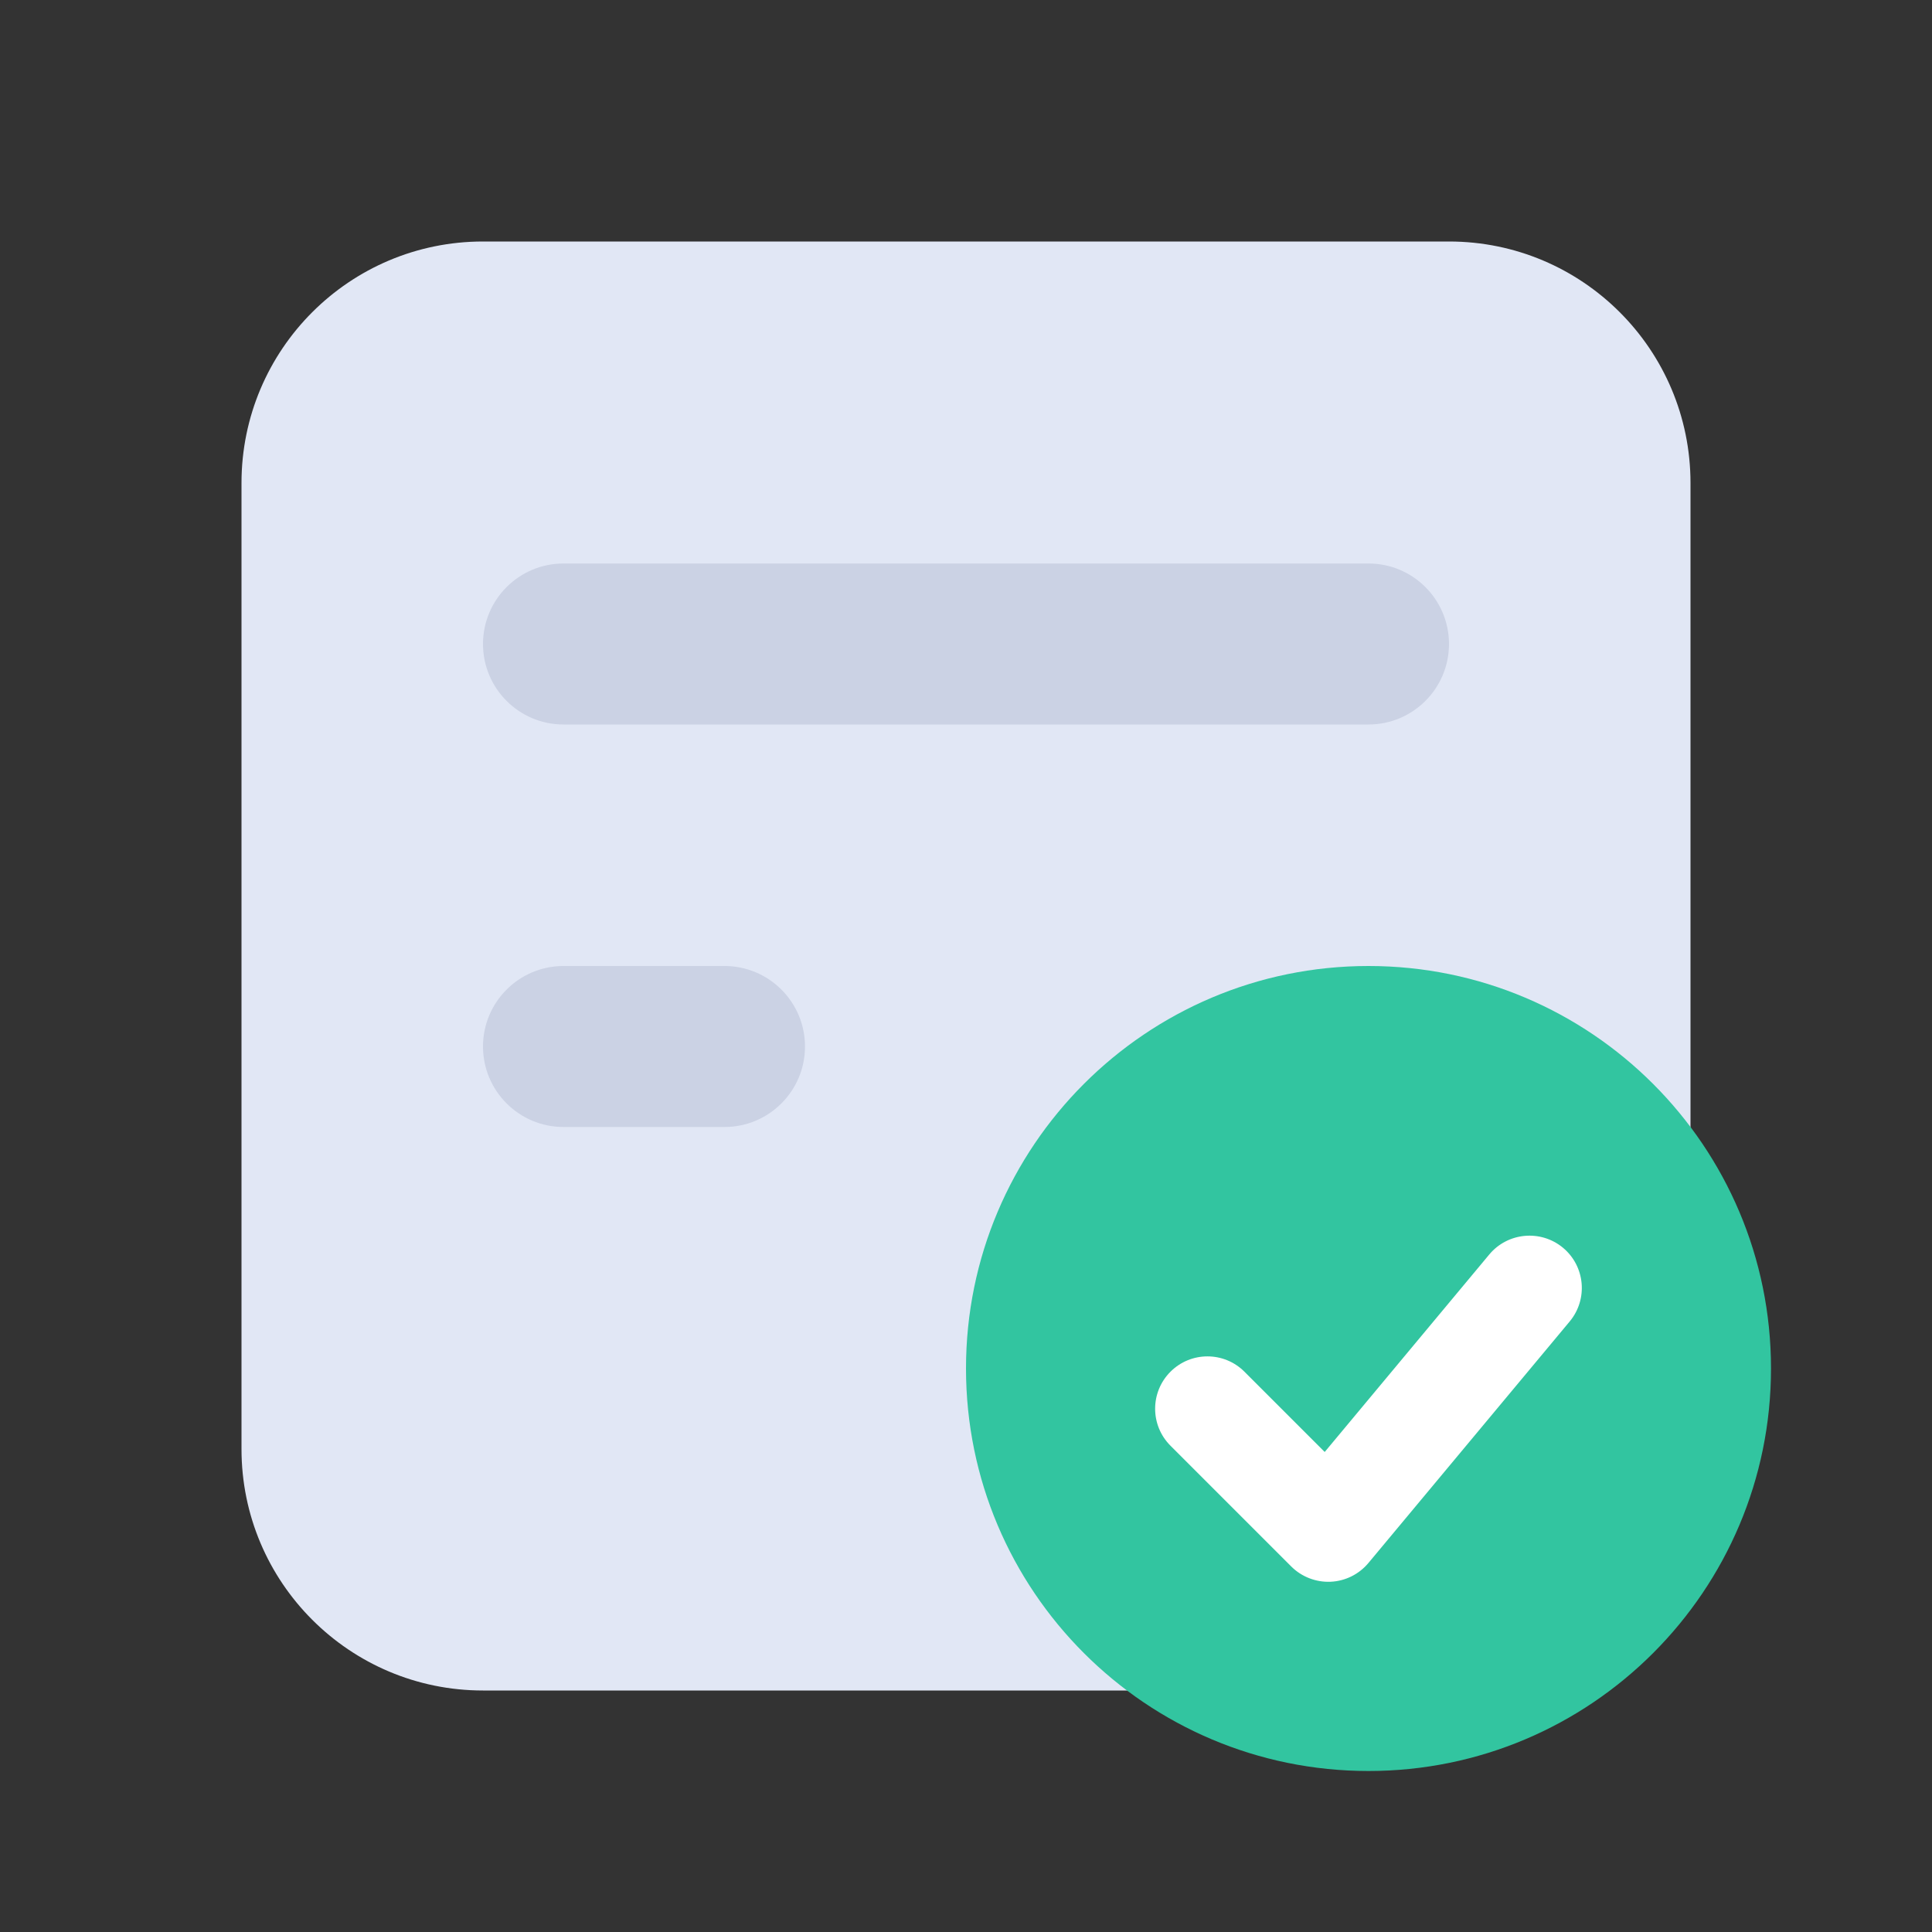 <svg width="24" height="24" viewBox="0 0 24 24" fill="none" xmlns="http://www.w3.org/2000/svg">
<rect x="0" y="0" width="24" height="24" fill="#333333" stroke="none"/>
<path d="M3 6C3 4.343 4.343 3 6 3H18C19.657 3 21 4.343 21 6V18C21 19.657 19.657 21 18 21H6C4.343 21 3 19.657 3 18V6Z" fill="#E1E7F5"/>
<path d="M6 8C6 7.448 6.448 7 7 7H17C17.552 7 18 7.448 18 8C18 8.552 17.552 9 17 9H7C6.448 9 6 8.552 6 8Z" fill="#CBD2E4"/>
<path d="M6 13C6 12.448 6.448 12 7 12H9C9.552 12 10 12.448 10 13C10 13.552 9.552 14 9 14H7C6.448 14 6 13.552 6 13Z" fill="#CBD2E4"/>
<path d="M22 17C22 19.761 19.761 22 17 22C14.239 22 12 19.761 12 17C12 14.239 14.239 12 17 12C19.761 12 22 14.239 22 17Z" fill="#32C5A0"/>
<path fill-rule="evenodd" clip-rule="evenodd" d="M19.416 15.5C19.692 15.73 19.729 16.14 19.499 16.416L16.999 19.416C16.882 19.556 16.712 19.641 16.529 19.649C16.347 19.657 16.169 19.588 16.04 19.459L14.54 17.959C14.286 17.705 14.286 17.294 14.54 17.04C14.794 16.786 15.205 16.786 15.459 17.04L16.456 18.037L18.5 15.584C18.73 15.308 19.14 15.271 19.416 15.5Z" fill="white"/>
</svg>
